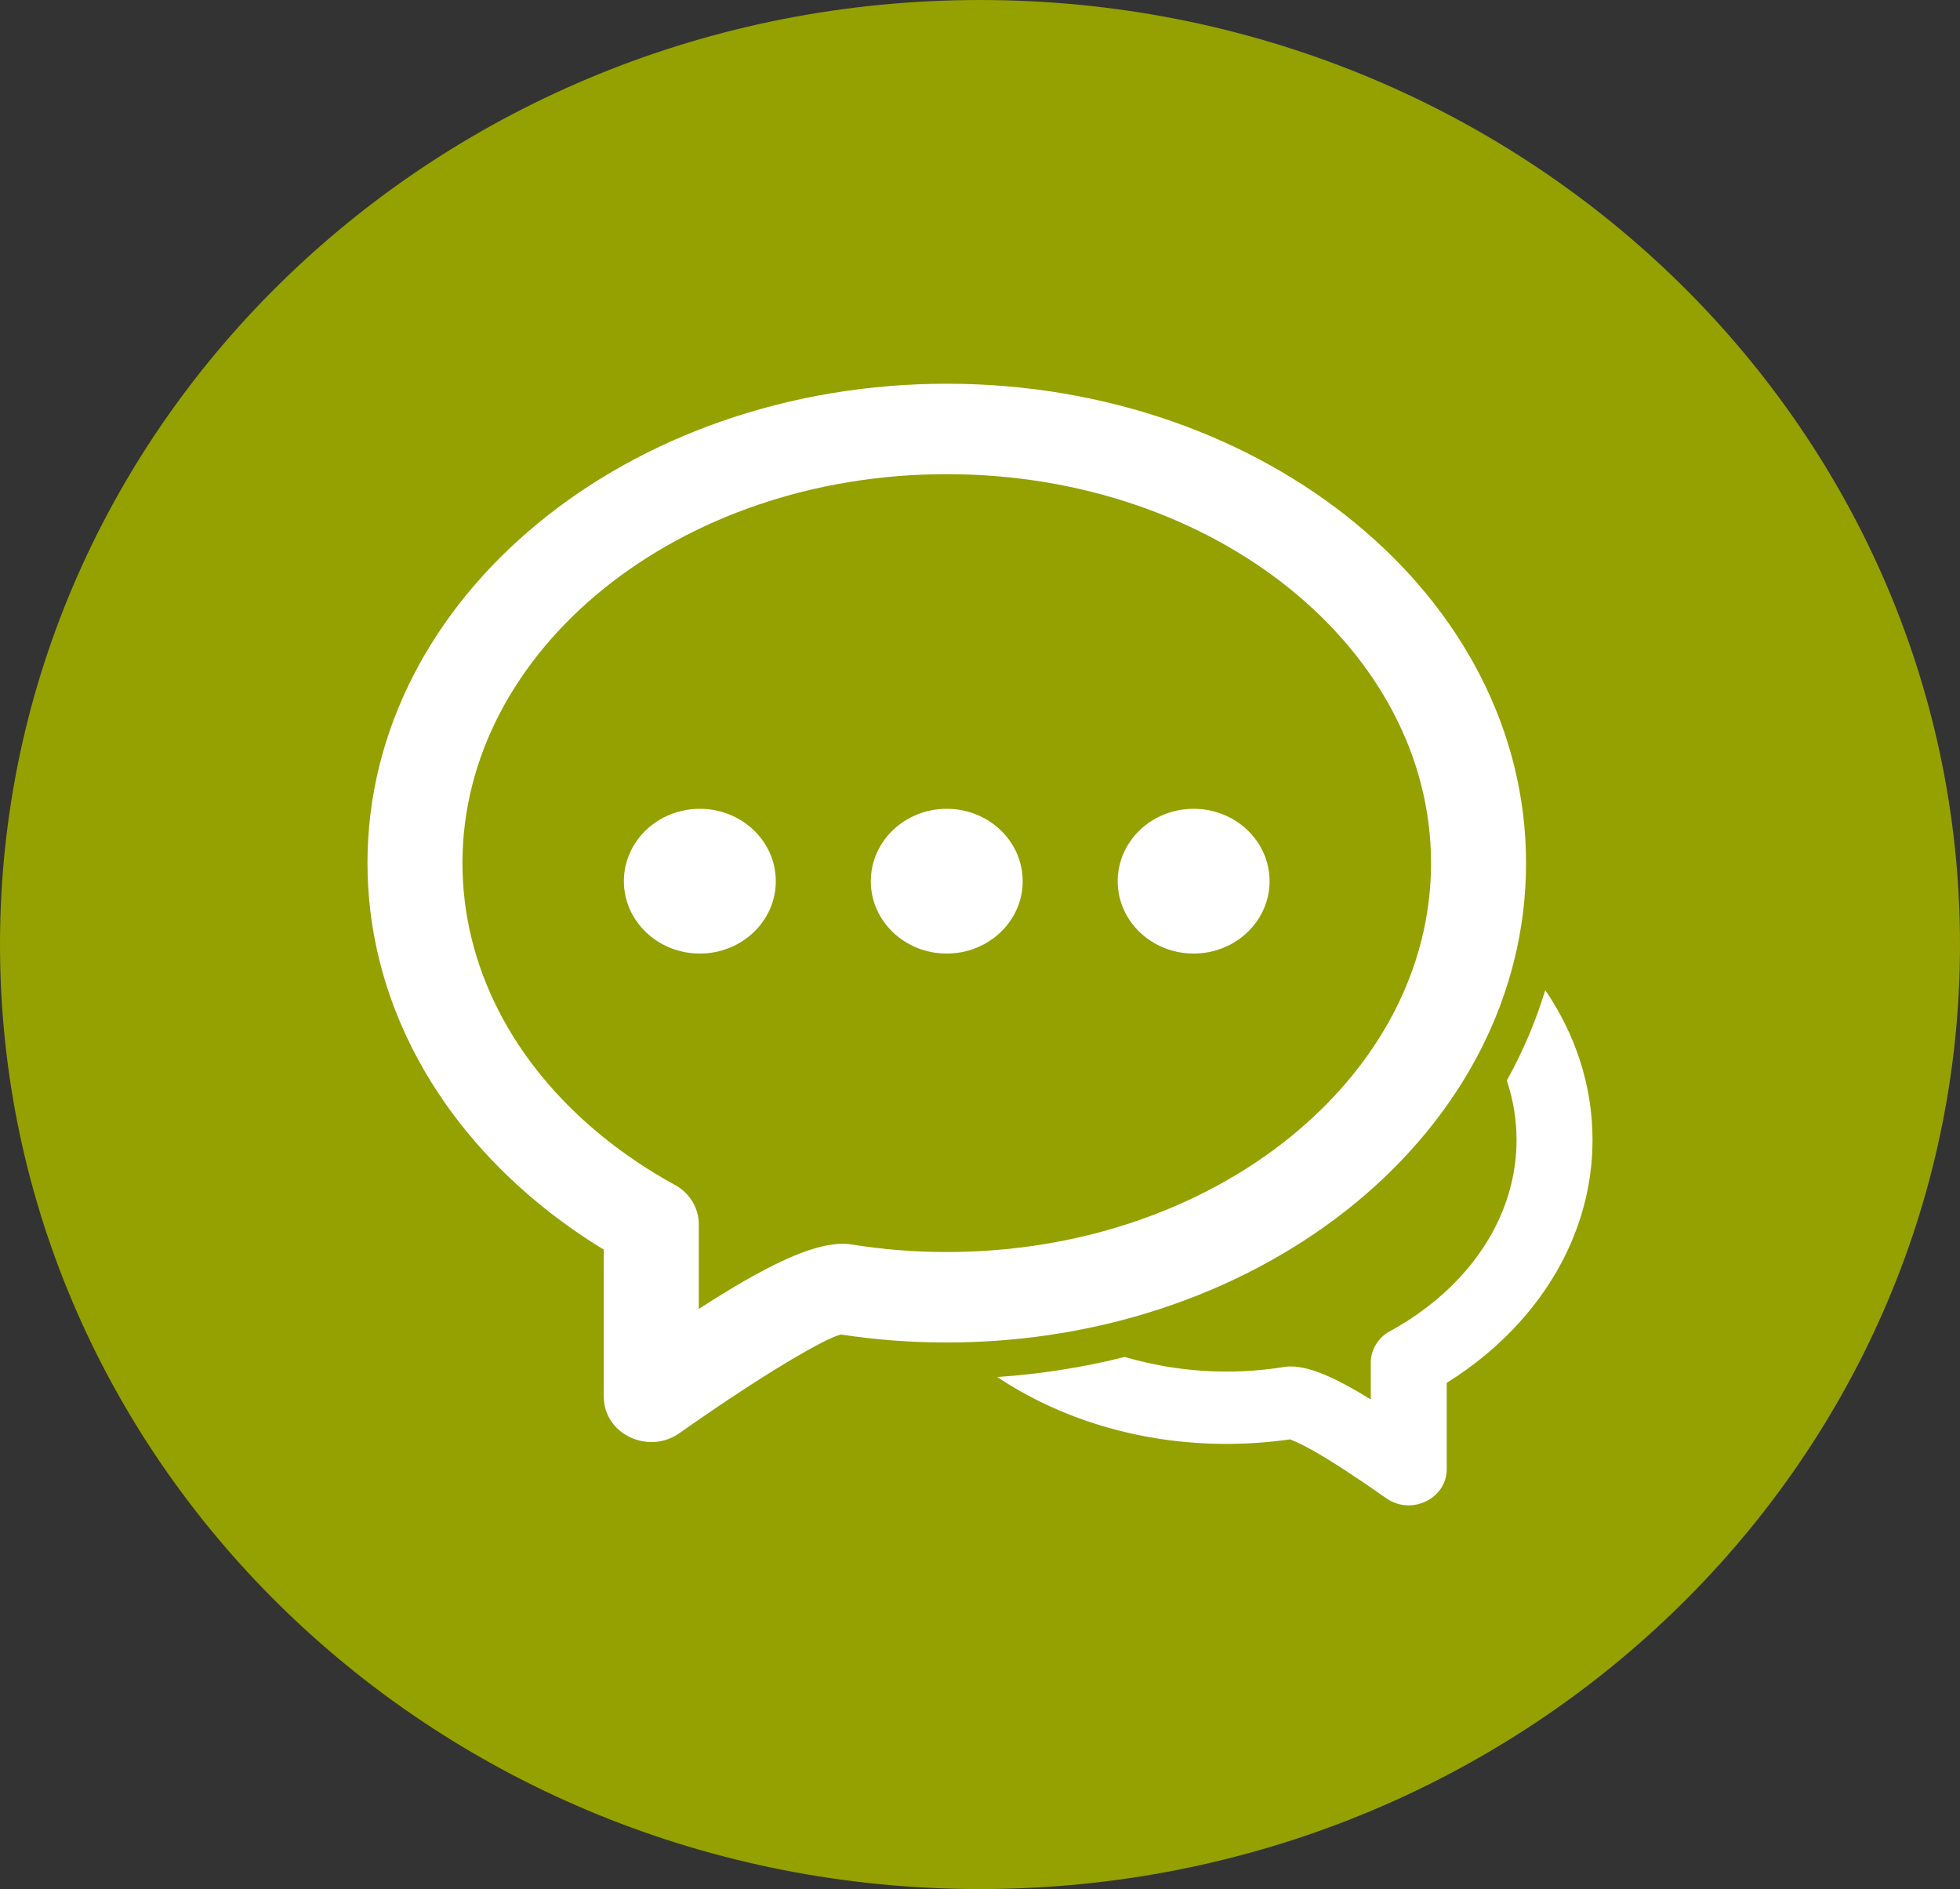 <svg width="55" height="53" viewBox="0 0 55 53" fill="none" xmlns="http://www.w3.org/2000/svg">
<rect x="0" y="0" width="55" height="53" fill="#333333" stroke="none"/>
<g clip-path="url(#clip0_222_164)">
<ellipse cx="27.5" cy="26.121" rx="19.966" ry="23.85" fill="white"/>
<path fill-rule="evenodd" clip-rule="evenodd" d="M27.5 53C12.311 53 0 41.136 0 26.5C0 11.864 12.311 0 27.5 0C42.689 0 55 11.864 55 26.5C55 41.136 42.689 53 27.5 53ZM27.981 38.632C29.748 39.81 31.989 40.51 34.416 40.51C35.02 40.51 35.616 40.467 36.202 40.383C36.403 40.462 36.597 40.56 36.836 40.692C37.352 40.984 38.041 41.431 38.899 42.034C39.602 42.529 40.597 42.05 40.597 41.217V38.798C40.958 38.572 41.298 38.329 41.62 38.066C43.562 36.479 44.688 34.309 44.688 31.982C44.688 30.45 44.206 29.017 43.361 27.78C43.094 28.659 42.733 29.508 42.283 30.314C42.462 30.849 42.556 31.407 42.556 31.982C42.556 33.695 41.718 35.311 40.233 36.524C39.849 36.836 39.437 37.112 39 37.35C38.838 37.438 38.704 37.566 38.61 37.72C38.516 37.875 38.466 38.05 38.466 38.23V39.263C37.446 38.634 36.747 38.337 36.214 38.337C36.154 38.337 36.094 38.342 36.035 38.352C34.542 38.593 33.011 38.496 31.563 38.071C30.39 38.364 29.192 38.553 27.983 38.634L27.981 38.632ZM15.149 33.792C15.716 34.255 16.315 34.678 16.943 35.059V39.187C16.943 40.23 18.189 40.827 19.068 40.207C21.491 38.501 23.176 37.537 23.597 37.441C24.57 37.59 25.563 37.665 26.567 37.665C35.504 37.665 42.823 31.691 42.823 24.216C42.823 16.74 35.502 10.766 26.567 10.766C17.631 10.766 10.312 16.74 10.312 24.214C10.312 27.875 12.083 31.288 15.149 33.792ZM23.655 34.895C22.791 34.895 21.527 35.483 19.609 36.724V34.344C19.608 34.12 19.546 33.9 19.428 33.707C19.31 33.514 19.142 33.354 18.939 33.244C18.211 32.847 17.522 32.385 16.883 31.865C14.386 29.829 12.977 27.106 12.977 24.214C12.977 18.235 19.02 13.303 26.567 13.303C34.115 13.303 40.157 18.235 40.157 24.214C40.157 30.193 34.115 35.127 26.567 35.127C25.656 35.127 24.757 35.054 23.879 34.912C23.805 34.901 23.73 34.895 23.655 34.895ZM19.638 26.753C20.816 26.753 21.77 25.843 21.77 24.723C21.77 23.602 20.816 22.692 19.638 22.692C18.461 22.692 17.507 23.602 17.507 24.723C17.507 25.844 18.461 26.753 19.638 26.753ZM26.567 26.753C27.744 26.753 28.698 25.843 28.698 24.723C28.698 23.602 27.744 22.692 26.567 22.692C25.389 22.692 24.436 23.602 24.436 24.723C24.436 25.844 25.389 26.753 26.567 26.753ZM33.495 26.753C34.672 26.753 35.626 25.843 35.626 24.723C35.626 23.602 34.672 22.692 33.495 22.692C32.318 22.692 31.364 23.602 31.364 24.723C31.364 25.844 32.318 26.753 33.495 26.753Z" fill="#94A100"/>
</g>
<defs>
<clipPath id="clip0_222_164">
<rect width="55" height="53" fill="white"/>
</clipPath>
</defs>
</svg>
